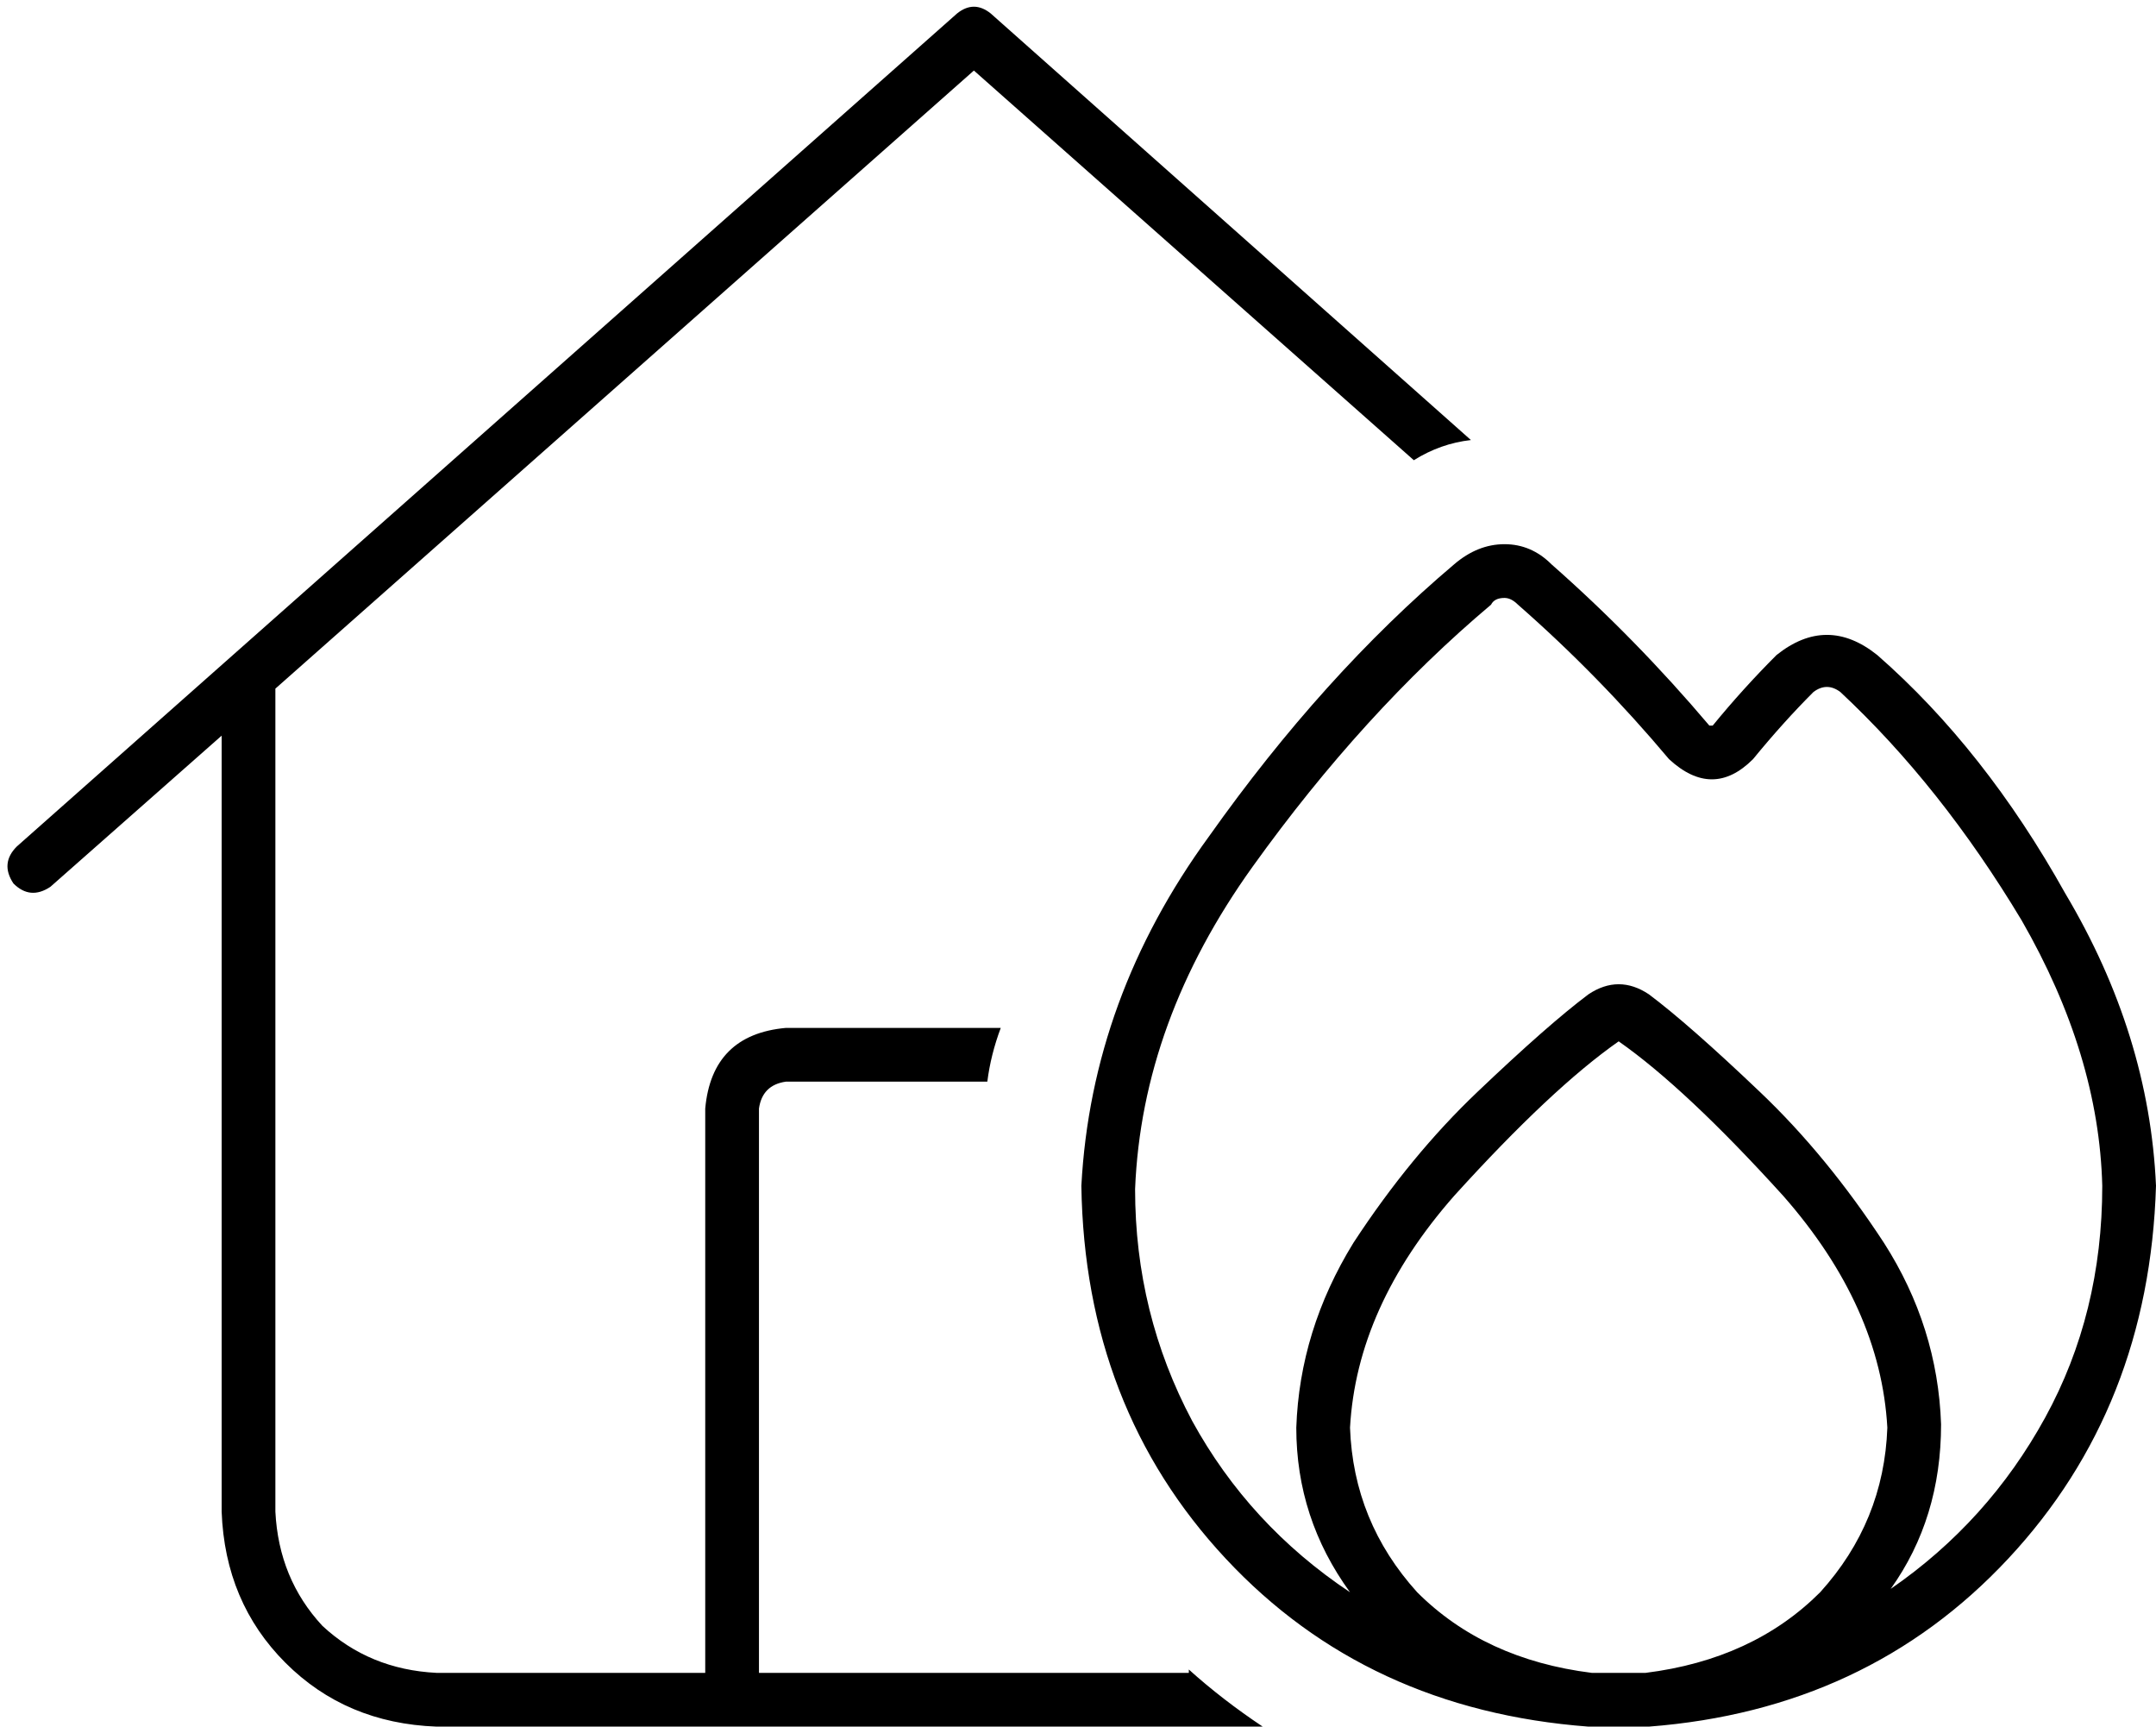 <svg xmlns="http://www.w3.org/2000/svg" viewBox="0 0 642 514">
  <path d="M 295 4 Q 290 0 285 4 L 5 252 L 5 252 Q 0 257 4 263 Q 9 268 15 264 L 66 219 L 66 219 L 66 450 L 66 450 Q 67 477 85 495 Q 103 513 130 514 L 376 514 L 376 514 Q 364 506 354 497 L 354 498 L 354 498 L 226 498 L 226 498 L 226 330 L 226 330 Q 227 323 234 322 L 294 322 L 294 322 Q 295 314 298 306 L 234 306 L 234 306 Q 212 308 210 330 L 210 498 L 210 498 L 130 498 L 130 498 Q 110 497 96 484 Q 83 470 82 450 L 82 205 L 82 205 L 290 21 L 290 21 L 421 137 L 421 137 Q 429 132 438 131 L 295 4 L 295 4 Z M 448 178 Q 450 178 452 180 Q 476 201 497 226 Q 510 238 522 226 Q 531 215 540 206 Q 544 203 548 206 Q 578 234 602 274 Q 625 314 626 353 Q 626 391 609 422 Q 592 453 563 473 Q 578 452 578 424 Q 577 395 561 370 Q 544 344 524 325 Q 503 305 491 296 Q 482 290 473 296 Q 461 305 440 325 Q 420 344 403 370 Q 387 396 386 425 Q 386 452 402 474 Q 372 454 355 423 Q 338 391 338 354 Q 340 304 373 258 Q 406 212 444 180 Q 445 178 448 178 L 448 178 Z M 482 498 Q 478 498 474 498 Q 442 494 422 474 Q 403 453 402 425 Q 404 389 433 356 Q 462 324 482 310 Q 502 324 531 356 Q 560 389 562 425 Q 561 453 542 474 Q 522 494 490 498 Q 486 498 482 498 L 482 498 Z M 322 353 Q 323 419 365 464 L 365 464 L 365 464 Q 407 509 473 514 Q 477 514 482 514 Q 487 514 491 514 Q 556 509 598 464 Q 640 419 642 353 Q 640 308 615 266 Q 591 223 559 195 Q 544 183 529 195 Q 519 205 510 216 Q 510 216 510 216 Q 509 216 509 216 Q 509 216 509 216 Q 509 216 509 216 Q 509 216 509 216 Q 509 216 509 216 Q 487 190 462 168 Q 456 162 448 162 Q 440 162 433 168 Q 394 201 360 249 Q 325 297 322 353 L 322 353 Z" />
</svg>